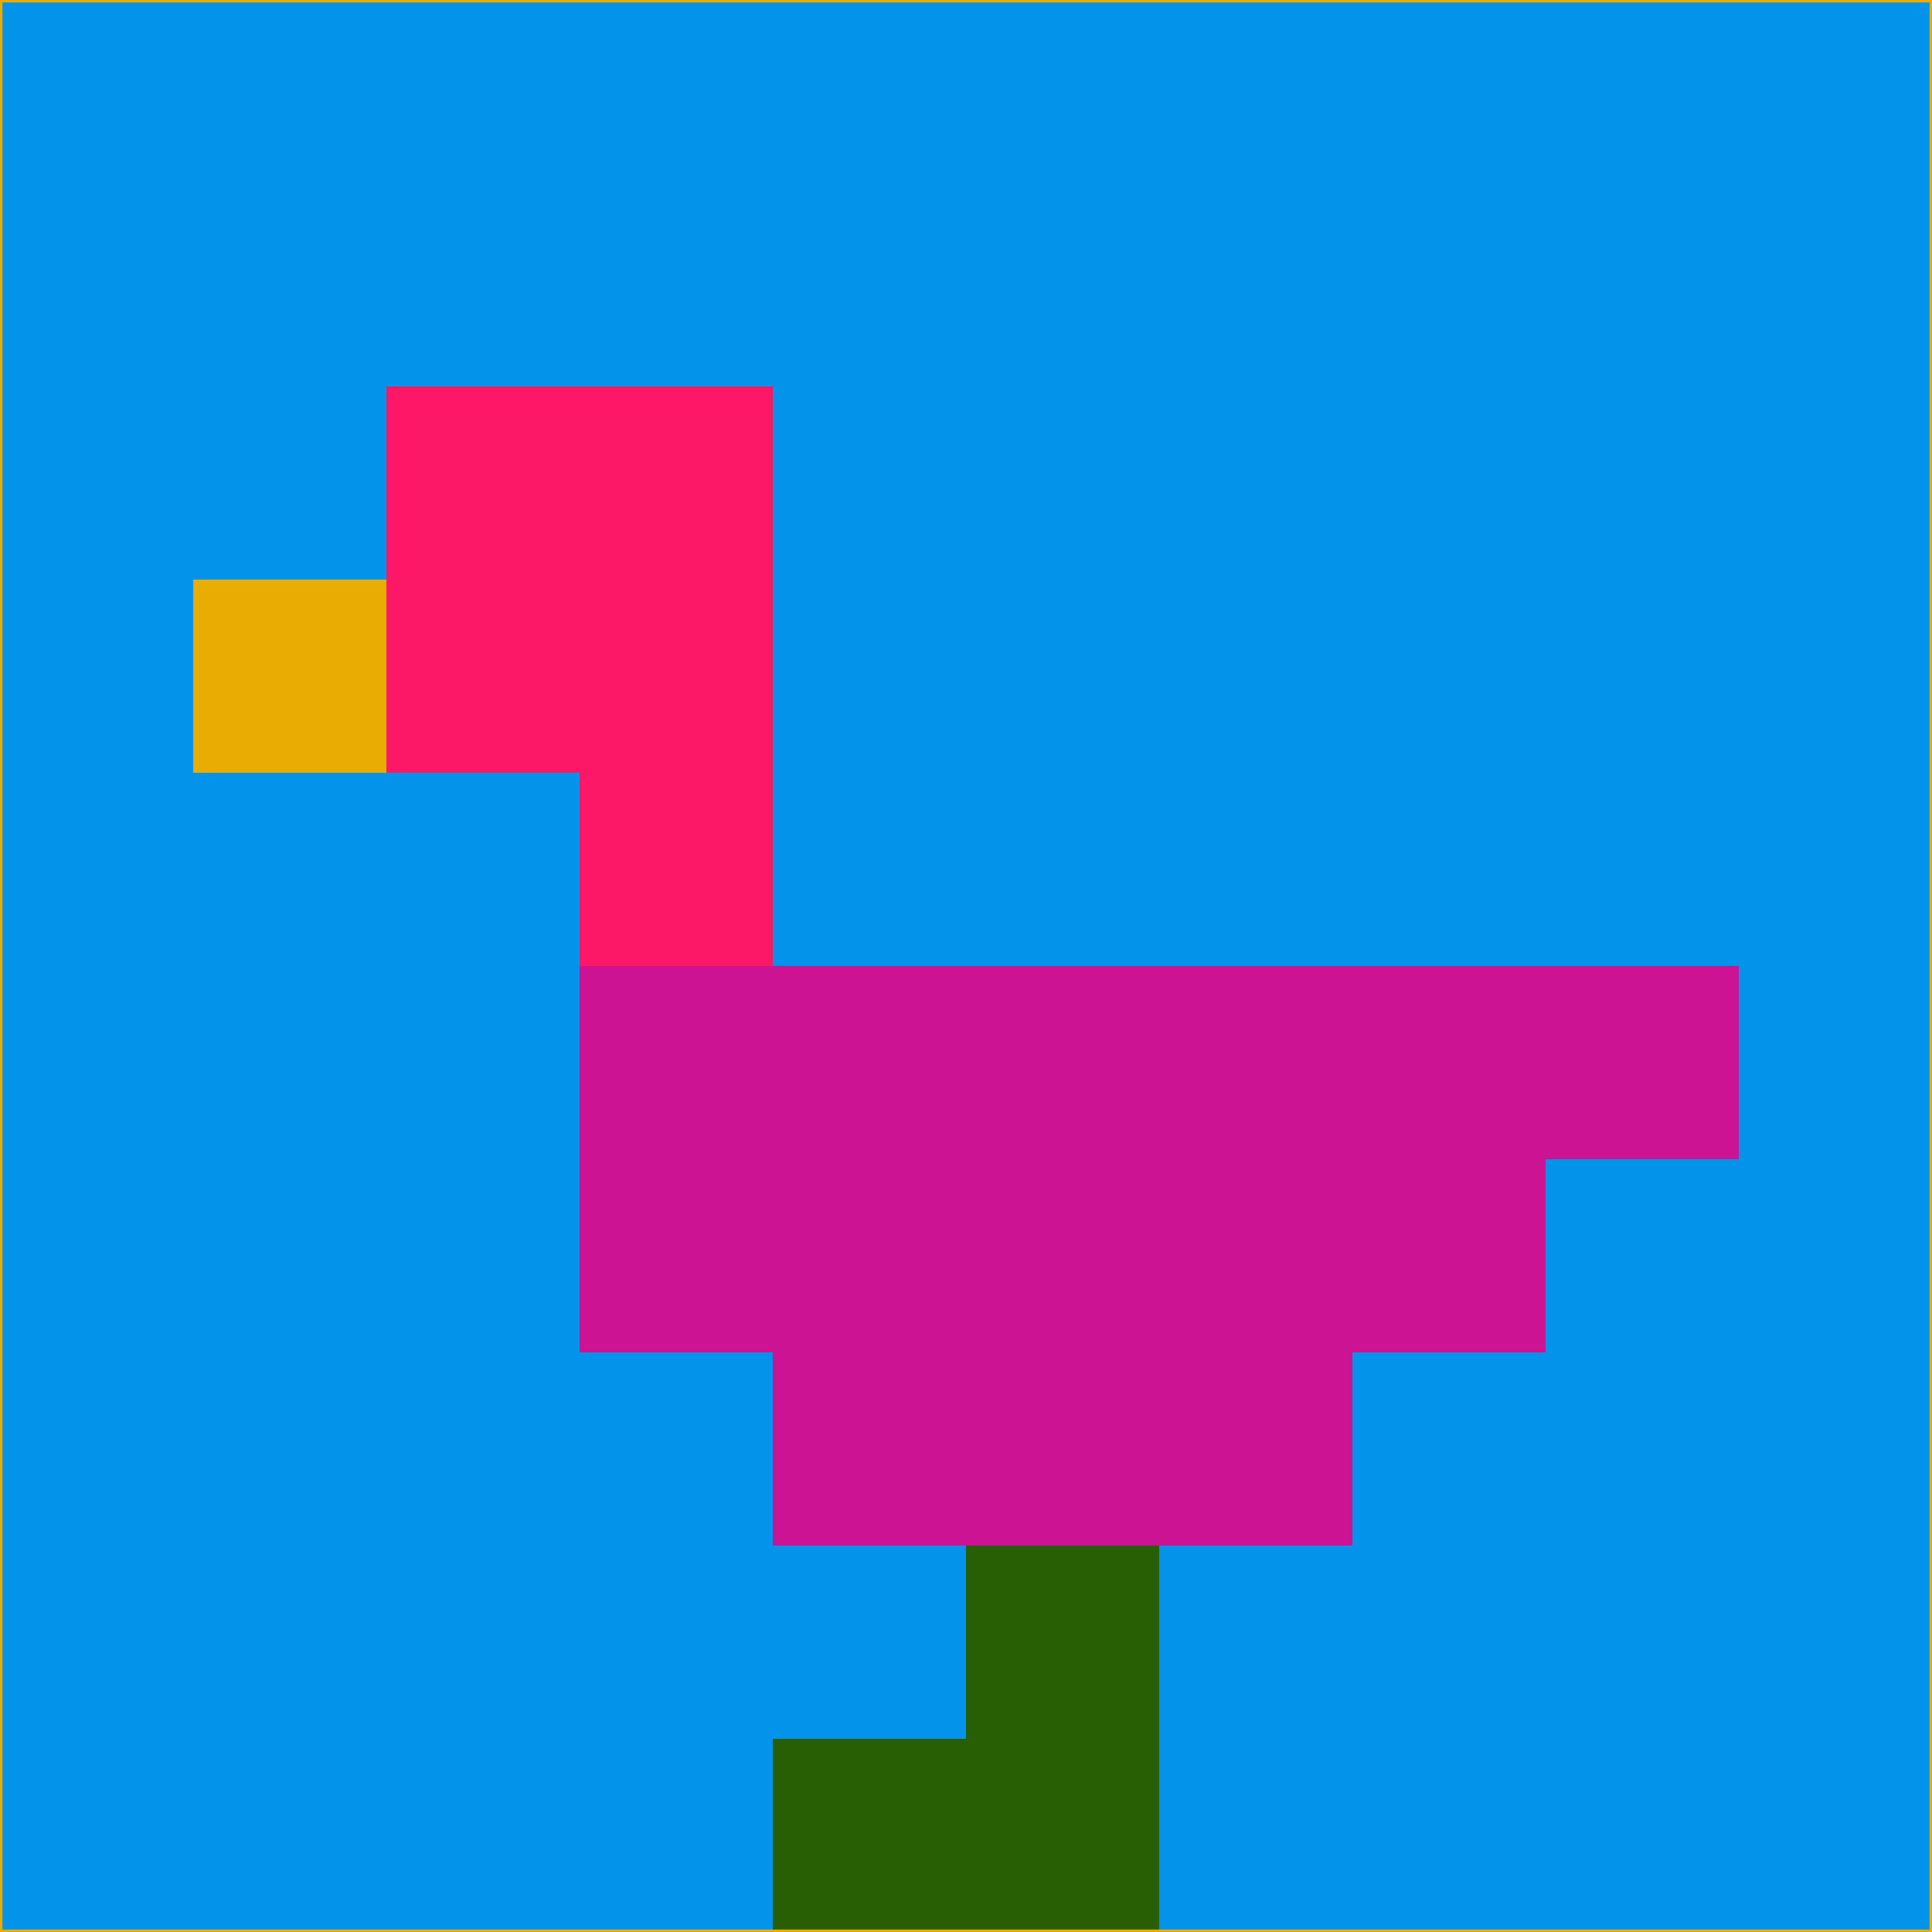 <svg xmlns="http://www.w3.org/2000/svg" version="1.1" width="785" height="785">
  <title>'goose-pfp-694263' by Dmitri Cherniak (Cyberpunk Edition)</title>
  <desc>
    seed=631803
    backgroundColor=#0393eb
    padding=20
    innerPadding=0
    timeout=500
    dimension=1
    border=false
    Save=function(){return n.handleSave()}
    frame=12

    Rendered at 2024-09-15T22:37:00.519Z
    Generated in 1ms
    Modified for Cyberpunk theme with new color scheme
  </desc>
  <defs/>
  <rect width="100%" height="100%" fill="#0393eb"/>
  <g>
    <g id="0-0">
      <rect x="0" y="0" height="785" width="785" fill="#0393eb"/>
      <g>
        <!-- Neon blue -->
        <rect id="0-0-2-2-2-2" x="157" y="157" width="157" height="157" fill="#fc1866"/>
        <rect id="0-0-3-2-1-4" x="235.5" y="157" width="78.5" height="314" fill="#fc1866"/>
        <!-- Electric purple -->
        <rect id="0-0-4-5-5-1" x="314" y="392.5" width="392.5" height="78.5" fill="#cb1393"/>
        <rect id="0-0-3-5-5-2" x="235.5" y="392.5" width="392.5" height="157" fill="#cb1393"/>
        <rect id="0-0-4-5-3-3" x="314" y="392.5" width="235.5" height="235.5" fill="#cb1393"/>
        <!-- Neon pink -->
        <rect id="0-0-1-3-1-1" x="78.5" y="235.5" width="78.5" height="78.5" fill="#e8ac02"/>
        <!-- Cyber yellow -->
        <rect id="0-0-5-8-1-2" x="392.5" y="628" width="78.5" height="157" fill="#285f05"/>
        <rect id="0-0-4-9-2-1" x="314" y="706.5" width="157" height="78.5" fill="#285f05"/>
      </g>
      <rect x="0" y="0" stroke="#e8ac02" stroke-width="2" height="785" width="785" fill="none"/>
    </g>
  </g>
  <script xmlns=""/>
</svg>